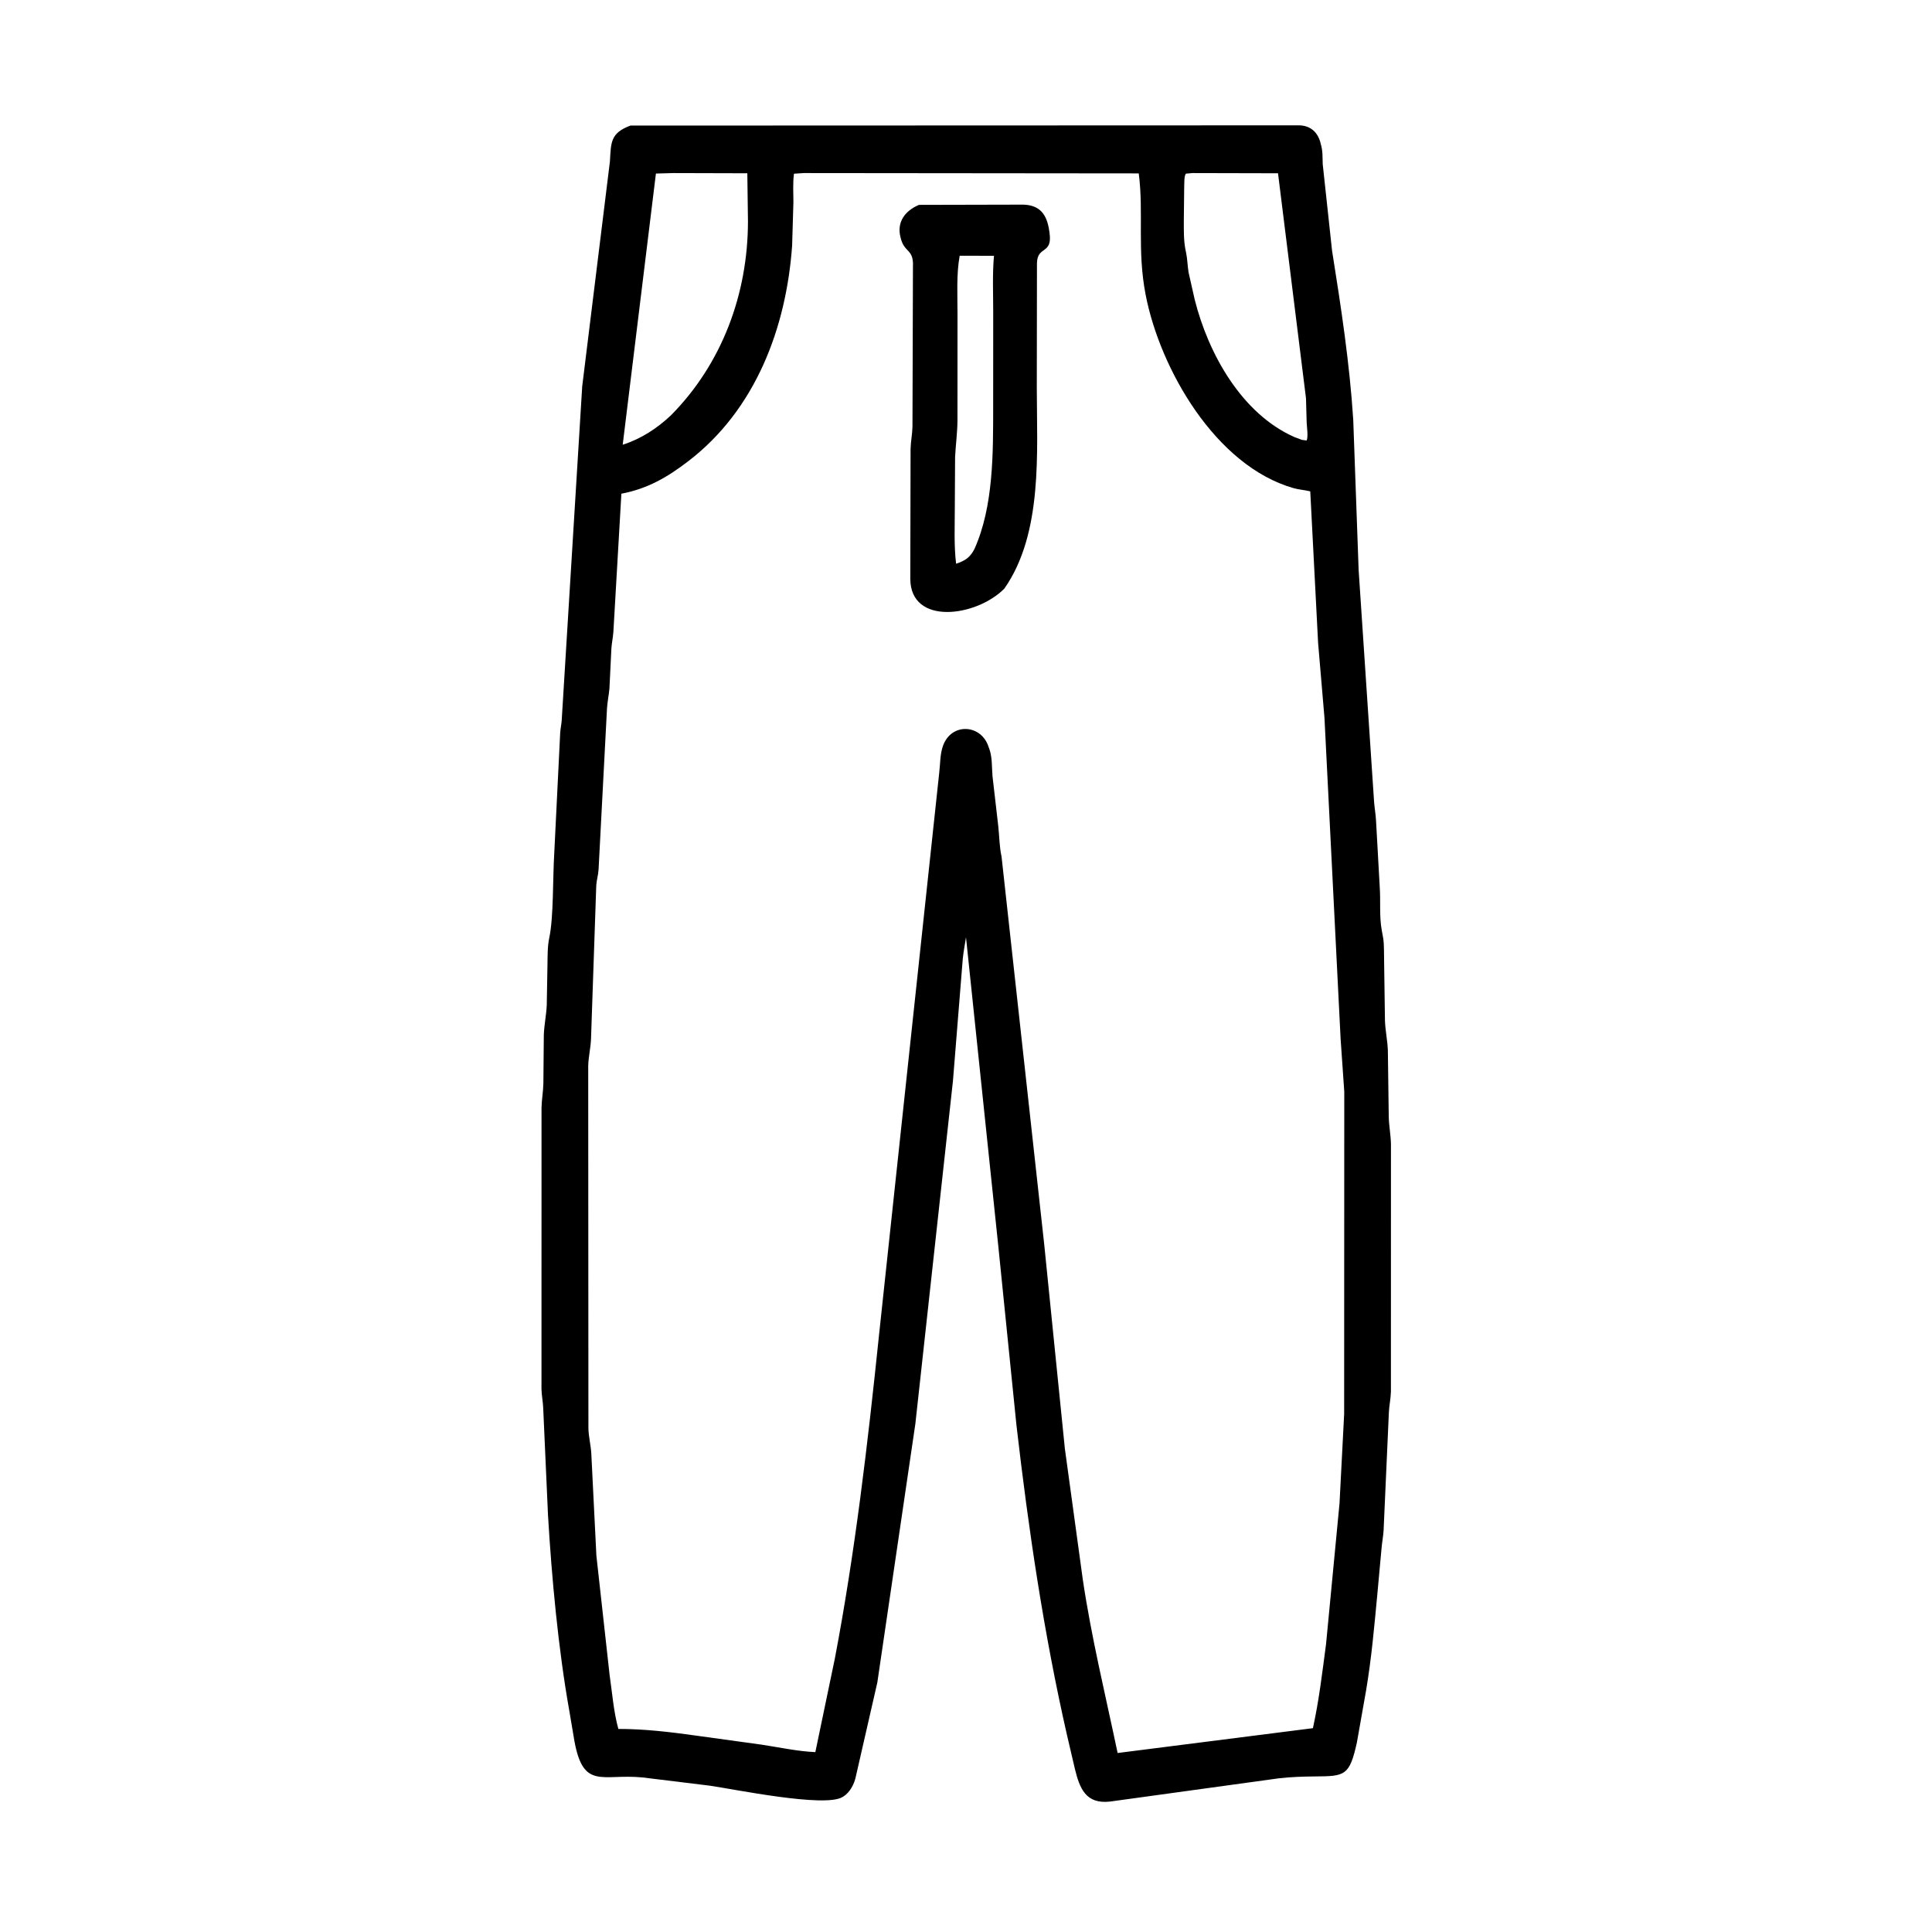 <svg width="48" height="48" viewBox="0 0 48 48" fill="none" xmlns="http://www.w3.org/2000/svg">
<path d="M24.803 30.965L24 23.287C23.973 23.467 23.936 23.649 23.919 23.831L23.676 26.853L22.742 35.373L21.797 41.801L21.262 44.141C21.226 44.321 21.116 44.53 20.959 44.63L20.93 44.647C20.491 44.918 18.221 44.448 17.63 44.364L15.963 44.16C14.966 44.063 14.497 44.476 14.273 43.266L14.141 42.486C13.87 40.959 13.707 39.204 13.615 37.644L13.495 34.964C13.487 34.813 13.457 34.665 13.453 34.514L13.454 27.522C13.458 27.318 13.496 27.119 13.5 26.916L13.511 25.707C13.521 25.462 13.572 25.222 13.584 24.976L13.602 23.955C13.605 23.734 13.602 23.508 13.648 23.291C13.755 22.788 13.732 21.82 13.77 21.204L13.918 18.203C13.925 18.096 13.95 17.994 13.956 17.887L14.465 9.596L15.153 4.013C15.182 3.544 15.159 3.307 15.663 3.12L32.273 3.114C32.542 3.118 32.727 3.266 32.803 3.532L32.813 3.574C32.868 3.752 32.855 3.898 32.863 4.082L33.094 6.223C33.316 7.617 33.531 9.021 33.621 10.431L33.755 14.164L34.139 19.927C34.151 20.081 34.179 20.231 34.187 20.387L34.279 22.034C34.304 22.389 34.265 22.765 34.33 23.115L34.367 23.32C34.392 23.504 34.382 23.708 34.388 23.894L34.409 25.36C34.418 25.609 34.473 25.854 34.481 26.103L34.503 27.742C34.508 27.973 34.553 28.197 34.558 28.425L34.557 34.577C34.552 34.751 34.514 34.919 34.506 35.092L34.375 38.024C34.367 38.163 34.34 38.297 34.327 38.435L34.219 39.614C34.144 40.411 34.073 41.21 33.94 42L33.711 43.295C33.529 44.115 33.418 44.13 32.681 44.135C32.379 44.137 32.071 44.147 31.771 44.182L27.574 44.76C26.98 44.824 26.825 44.44 26.705 43.946L26.515 43.133C25.933 40.586 25.552 38 25.253 35.404L24.803 30.965ZM16.722 4.3L16.296 4.312L15.471 11.049C15.923 10.906 16.327 10.642 16.671 10.317C17.944 9.03 18.581 7.295 18.583 5.499L18.567 4.305L16.722 4.3ZM19.965 4.3L19.726 4.316C19.695 4.548 19.712 4.794 19.712 5.028L19.68 6.104C19.535 8.144 18.772 10.179 17.098 11.46C16.573 11.862 16.087 12.142 15.438 12.266L15.239 15.701C15.23 15.837 15.199 15.972 15.19 16.111L15.141 17.109C15.126 17.272 15.092 17.431 15.081 17.596L14.871 21.606C14.863 21.74 14.823 21.861 14.814 21.998L14.684 25.799C14.677 26.027 14.62 26.252 14.614 26.482L14.619 35.5C14.627 35.708 14.679 35.91 14.691 36.117L14.817 38.649L15.146 41.619C15.21 42.055 15.245 42.531 15.363 42.955C16.01 42.954 16.648 43.031 17.288 43.12L18.926 43.346C19.363 43.412 19.816 43.512 20.257 43.531L20.741 41.209C21.245 38.562 21.558 35.876 21.836 33.197L23.334 19.205C23.362 18.983 23.352 18.745 23.427 18.533C23.638 17.94 24.388 17.993 24.563 18.563L24.581 18.611C24.656 18.821 24.639 19.067 24.659 19.289L24.802 20.529C24.829 20.774 24.829 21.04 24.883 21.28L25.943 30.914L26.456 35.989L26.901 39.237C27.116 40.69 27.466 42.117 27.767 43.553L32.619 42.936C32.772 42.239 32.851 41.555 32.945 40.85L33.28 37.351L33.395 35.132L33.398 27.124L33.307 25.808L32.906 17.833L32.748 15.974L32.553 12.208C32.417 12.174 32.273 12.166 32.139 12.128C30.194 11.574 28.818 9.158 28.463 7.323C28.247 6.208 28.419 5.289 28.292 4.308L19.965 4.3ZM29.62 4.3L29.461 4.315C29.415 4.386 29.426 4.565 29.421 4.655L29.412 5.455C29.412 5.703 29.405 5.96 29.453 6.206L29.467 6.271C29.502 6.435 29.502 6.608 29.531 6.774L29.682 7.442C30.02 8.788 30.848 10.281 32.164 10.861L32.345 10.928L32.461 10.944C32.508 10.865 32.468 10.601 32.464 10.5L32.447 9.895L31.752 4.305L29.62 4.3Z" fill="black"/>
<path d="M24.953 14.623C24.262 15.326 22.621 15.552 22.616 14.38L22.623 11.156C22.627 10.969 22.666 10.788 22.67 10.602L22.682 6.623C22.702 6.181 22.472 6.285 22.38 5.924L22.373 5.895C22.273 5.513 22.492 5.232 22.832 5.09L25.423 5.084C25.839 5.096 26.013 5.331 26.069 5.743L26.074 5.777C26.157 6.337 25.77 6.094 25.763 6.542L25.759 9.637C25.76 11.222 25.915 13.25 24.953 14.623ZM23.843 6.354C23.759 6.81 23.789 7.33 23.789 7.821L23.788 10.451C23.785 10.758 23.745 11.047 23.729 11.349L23.722 12.62C23.722 13.08 23.699 13.549 23.754 14.006C23.978 13.931 24.1 13.853 24.211 13.637C24.686 12.577 24.674 11.248 24.675 10.109L24.676 7.751C24.676 7.289 24.654 6.815 24.695 6.355L23.843 6.354Z" fill="black"/>
</svg>
